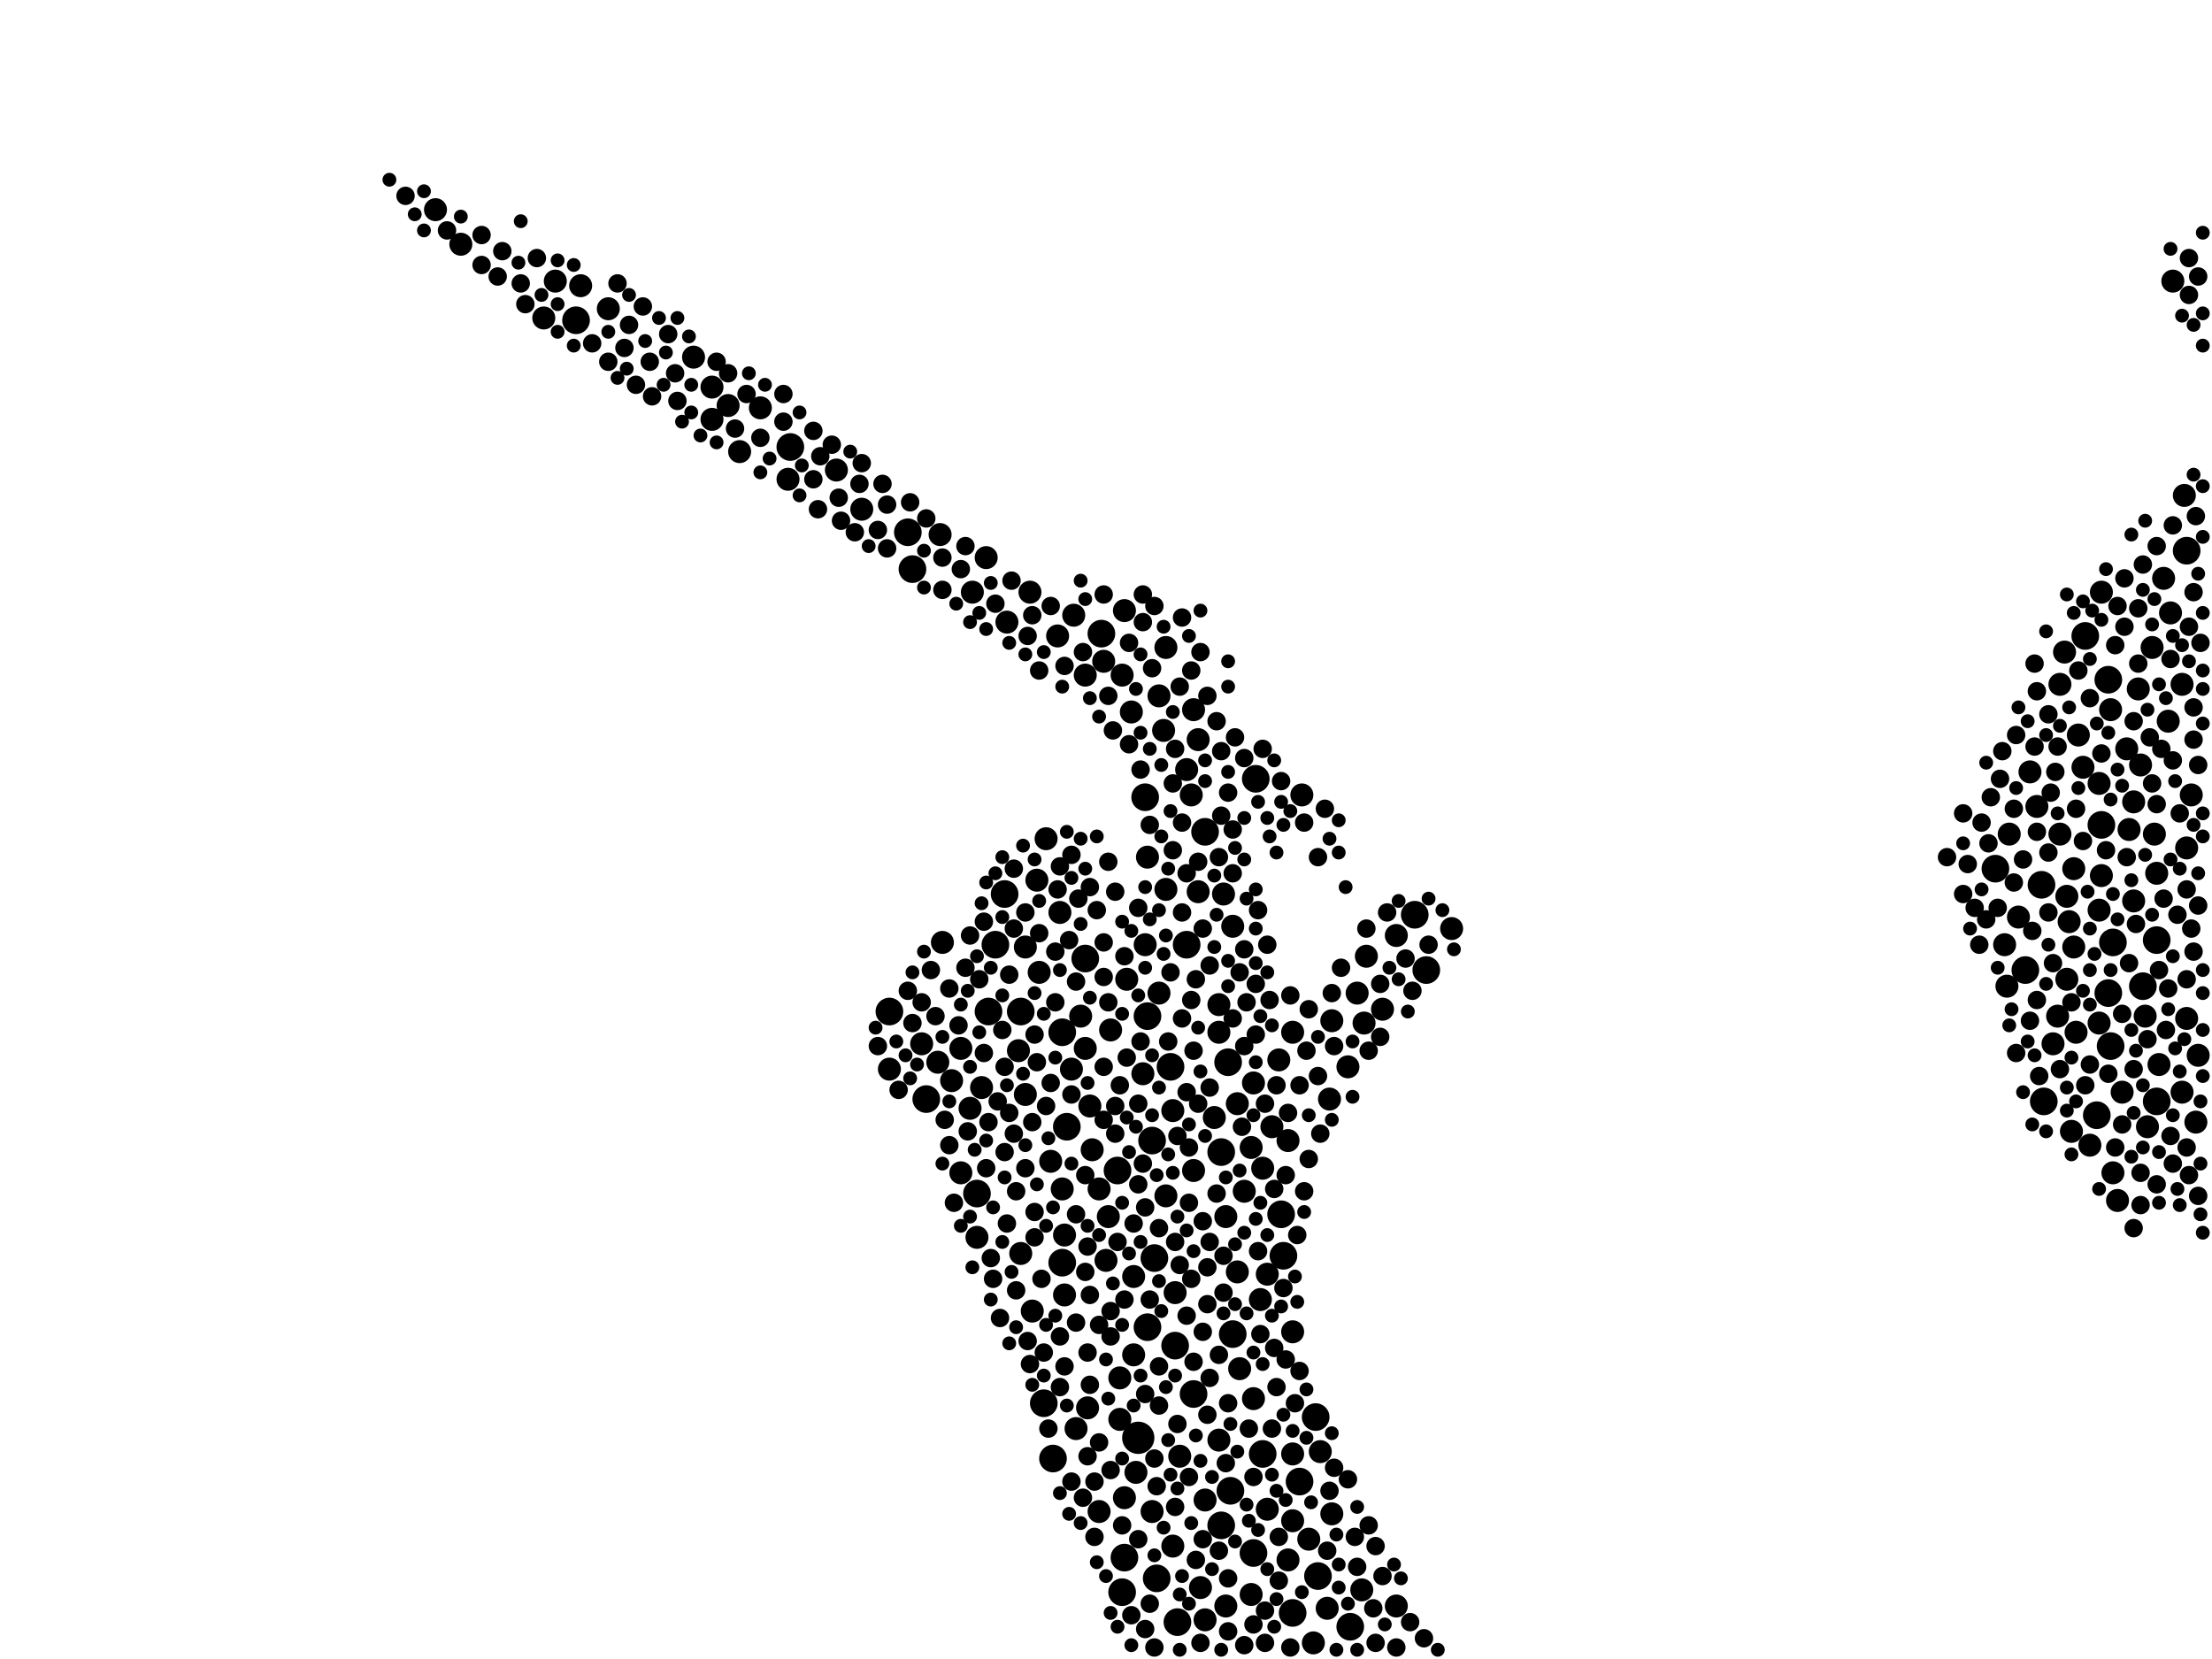 <?xml version="1.0" encoding="utf-8"?>
<svg xmlns="http://www.w3.org/2000/svg"
     xmlns:xlink="http://www.w3.org/1999/xlink" width="1920" height="1440" >

            <defs>
            <style type="text/css"><![CDATA[
circle {stroke: none;}
.c0 {fill: #000000;}
]]></style>
            </defs>
<rect x="0" y="0" width="1920" height="1440" fill="white"/>
<circle cx="988" cy="1248" r="14" class="c0"/>
<circle cx="1832" cy="908" r="12" class="c0"/>
<circle cx="1758" cy="842" r="12" class="c0"/>
<circle cx="1872" cy="816" r="12" class="c0"/>
<circle cx="1090" cy="676" r="12" class="c0"/>
<circle cx="1820" cy="968" r="12" class="c0"/>
<circle cx="1046" cy="722" r="12" class="c0"/>
<circle cx="1834" cy="818" r="12" class="c0"/>
<circle cx="996" cy="882" r="12" class="c0"/>
<circle cx="926" cy="978" r="12" class="c0"/>
<circle cx="1898" cy="478" r="12" class="c0"/>
<circle cx="864" cy="820" r="12" class="c0"/>
<circle cx="858" cy="878" r="12" class="c0"/>
<circle cx="906" cy="1218" r="12" class="c0"/>
<circle cx="1000" cy="990" r="12" class="c0"/>
<circle cx="970" cy="1016" r="12" class="c0"/>
<circle cx="1066" cy="922" r="12" class="c0"/>
<circle cx="686" cy="388" r="12" class="c0"/>
<circle cx="1732" cy="754" r="12" class="c0"/>
<circle cx="1112" cy="1054" r="12" class="c0"/>
<circle cx="804" cy="954" r="12" class="c0"/>
<circle cx="1068" cy="1294" r="12" class="c0"/>
<circle cx="1088" cy="1348" r="12" class="c0"/>
<circle cx="1872" cy="956" r="12" class="c0"/>
<circle cx="922" cy="896" r="12" class="c0"/>
<circle cx="848" cy="1036" r="12" class="c0"/>
<circle cx="974" cy="1382" r="12" class="c0"/>
<circle cx="772" cy="878" r="12" class="c0"/>
<circle cx="886" cy="878" r="12" class="c0"/>
<circle cx="1128" cy="1286" r="12" class="c0"/>
<circle cx="1036" cy="1210" r="12" class="c0"/>
<circle cx="996" cy="1152" r="12" class="c0"/>
<circle cx="1142" cy="1230" r="12" class="c0"/>
<circle cx="1772" cy="768" r="12" class="c0"/>
<circle cx="994" cy="692" r="12" class="c0"/>
<circle cx="1070" cy="1158" r="12" class="c0"/>
<circle cx="1022" cy="1408" r="12" class="c0"/>
<circle cx="1172" cy="1412" r="12" class="c0"/>
<circle cx="1860" cy="856" r="12" class="c0"/>
<circle cx="976" cy="1352" r="12" class="c0"/>
<circle cx="1020" cy="1168" r="12" class="c0"/>
<circle cx="1122" cy="1400" r="12" class="c0"/>
<circle cx="1002" cy="1092" r="12" class="c0"/>
<circle cx="1114" cy="1090" r="12" class="c0"/>
<circle cx="956" cy="550" r="12" class="c0"/>
<circle cx="1824" cy="716" r="12" class="c0"/>
<circle cx="1004" cy="1370" r="12" class="c0"/>
<circle cx="942" cy="832" r="12" class="c0"/>
<circle cx="1144" cy="1368" r="12" class="c0"/>
<circle cx="1096" cy="1262" r="12" class="c0"/>
<circle cx="1810" cy="552" r="12" class="c0"/>
<circle cx="1228" cy="794" r="12" class="c0"/>
<circle cx="1060" cy="1324" r="12" class="c0"/>
<circle cx="1060" cy="1000" r="12" class="c0"/>
<circle cx="872" cy="776" r="12" class="c0"/>
<circle cx="1238" cy="842" r="12" class="c0"/>
<circle cx="922" cy="1096" r="12" class="c0"/>
<circle cx="1830" cy="862" r="12" class="c0"/>
<circle cx="792" cy="494" r="12" class="c0"/>
<circle cx="1016" cy="926" r="12" class="c0"/>
<circle cx="500" cy="278" r="12" class="c0"/>
<circle cx="1030" cy="820" r="12" class="c0"/>
<circle cx="788" cy="462" r="12" class="c0"/>
<circle cx="1830" cy="590" r="12" class="c0"/>
<circle cx="914" cy="1266" r="12" class="c0"/>
<circle cx="1774" cy="956" r="12" class="c0"/>
<circle cx="1744" cy="724" r="10" class="c0"/>
<circle cx="1788" cy="594" r="10" class="c0"/>
<circle cx="1074" cy="958" r="10" class="c0"/>
<circle cx="1118" cy="1354" r="10" class="c0"/>
<circle cx="1012" cy="1038" r="10" class="c0"/>
<circle cx="1768" cy="700" r="10" class="c0"/>
<circle cx="1146" cy="1260" r="10" class="c0"/>
<circle cx="800" cy="906" r="10" class="c0"/>
<circle cx="1906" cy="974" r="10" class="c0"/>
<circle cx="1012" cy="562" r="10" class="c0"/>
<circle cx="1822" cy="790" r="10" class="c0"/>
<circle cx="1762" cy="670" r="10" class="c0"/>
<circle cx="1260" cy="806" r="10" class="c0"/>
<circle cx="1152" cy="1396" r="10" class="c0"/>
<circle cx="1086" cy="996" r="10" class="c0"/>
<circle cx="1186" cy="830" r="10" class="c0"/>
<circle cx="1096" cy="1014" r="10" class="c0"/>
<circle cx="930" cy="928" r="10" class="c0"/>
<circle cx="1094" cy="1128" r="10" class="c0"/>
<circle cx="1908" cy="916" r="10" class="c0"/>
<circle cx="1058" cy="872" r="10" class="c0"/>
<circle cx="1140" cy="1426" r="10" class="c0"/>
<circle cx="1792" cy="566" r="10" class="c0"/>
<circle cx="772" cy="928" r="10" class="c0"/>
<circle cx="834" cy="1018" r="10" class="c0"/>
<circle cx="1834" cy="1018" r="10" class="c0"/>
<circle cx="890" cy="822" r="10" class="c0"/>
<circle cx="1808" cy="666" r="10" class="c0"/>
<circle cx="1074" cy="1104" r="10" class="c0"/>
<circle cx="1024" cy="1264" r="10" class="c0"/>
<circle cx="922" cy="1032" r="10" class="c0"/>
<circle cx="1122" cy="1156" r="10" class="c0"/>
<circle cx="934" cy="1240" r="10" class="c0"/>
<circle cx="1742" cy="856" r="10" class="c0"/>
<circle cx="1006" cy="604" r="10" class="c0"/>
<circle cx="1086" cy="1384" r="10" class="c0"/>
<circle cx="1070" cy="804" r="10" class="c0"/>
<circle cx="1130" cy="690" r="10" class="c0"/>
<circle cx="994" cy="820" r="10" class="c0"/>
<circle cx="1824" cy="514" r="10" class="c0"/>
<circle cx="1058" cy="896" r="10" class="c0"/>
<circle cx="1156" cy="886" r="10" class="c0"/>
<circle cx="1782" cy="906" r="10" class="c0"/>
<circle cx="1012" cy="772" r="10" class="c0"/>
<circle cx="684" cy="416" r="10" class="c0"/>
<circle cx="1868" cy="562" r="10" class="c0"/>
<circle cx="972" cy="1196" r="10" class="c0"/>
<circle cx="908" cy="728" r="10" class="c0"/>
<circle cx="924" cy="1124" r="10" class="c0"/>
<circle cx="1874" cy="924" r="10" class="c0"/>
<circle cx="856" cy="484" r="10" class="c0"/>
<circle cx="1184" cy="888" r="10" class="c0"/>
<circle cx="1898" cy="884" r="10" class="c0"/>
<circle cx="954" cy="1032" r="10" class="c0"/>
<circle cx="1796" cy="800" r="10" class="c0"/>
<circle cx="958" cy="574" r="10" class="c0"/>
<circle cx="912" cy="1008" r="10" class="c0"/>
<circle cx="1842" cy="948" r="10" class="c0"/>
<circle cx="632" cy="352" r="10" class="c0"/>
<circle cx="602" cy="310" r="10" class="c0"/>
<circle cx="1856" cy="598" r="10" class="c0"/>
<circle cx="1814" cy="994" r="10" class="c0"/>
<circle cx="1064" cy="1056" r="10" class="c0"/>
<circle cx="1802" cy="896" r="10" class="c0"/>
<circle cx="1030" cy="668" r="10" class="c0"/>
<circle cx="1122" cy="1320" r="10" class="c0"/>
<circle cx="1884" cy="532" r="10" class="c0"/>
<circle cx="1786" cy="882" r="10" class="c0"/>
<circle cx="660" cy="354" r="10" class="c0"/>
<circle cx="1852" cy="696" r="10" class="c0"/>
<circle cx="960" cy="1094" r="10" class="c0"/>
<circle cx="814" cy="922" r="10" class="c0"/>
<circle cx="918" cy="552" r="10" class="c0"/>
<circle cx="1058" cy="1250" r="10" class="c0"/>
<circle cx="1020" cy="1122" r="10" class="c0"/>
<circle cx="1798" cy="982" r="10" class="c0"/>
<circle cx="642" cy="392" r="10" class="c0"/>
<circle cx="1046" cy="1406" r="10" class="c0"/>
<circle cx="1848" cy="720" r="10" class="c0"/>
<circle cx="1036" cy="1016" r="10" class="c0"/>
<circle cx="962" cy="1056" r="10" class="c0"/>
<circle cx="1100" cy="1310" r="10" class="c0"/>
<circle cx="818" cy="818" r="10" class="c0"/>
<circle cx="900" cy="764" r="10" class="c0"/>
<circle cx="932" cy="534" r="10" class="c0"/>
<circle cx="848" cy="1074" r="10" class="c0"/>
<circle cx="1062" cy="776" r="10" class="c0"/>
<circle cx="1894" cy="948" r="10" class="c0"/>
<circle cx="400" cy="212" r="10" class="c0"/>
<circle cx="528" cy="268" r="10" class="c0"/>
<circle cx="852" cy="944" r="10" class="c0"/>
<circle cx="974" cy="586" r="10" class="c0"/>
<circle cx="1178" cy="862" r="10" class="c0"/>
<circle cx="1156" cy="1314" r="10" class="c0"/>
<circle cx="1858" cy="664" r="10" class="c0"/>
<circle cx="1800" cy="754" r="10" class="c0"/>
<circle cx="844" cy="514" r="10" class="c0"/>
<circle cx="1870" cy="724" r="10" class="c0"/>
<circle cx="1154" cy="954" r="10" class="c0"/>
<circle cx="1000" cy="1312" r="10" class="c0"/>
<circle cx="942" cy="586" r="10" class="c0"/>
<circle cx="1800" cy="822" r="10" class="c0"/>
<circle cx="1064" cy="1394" r="10" class="c0"/>
<circle cx="902" cy="844" r="10" class="c0"/>
<circle cx="894" cy="514" r="10" class="c0"/>
<circle cx="874" cy="540" r="10" class="c0"/>
<circle cx="816" cy="464" r="10" class="c0"/>
<circle cx="1788" cy="724" r="10" class="c0"/>
<circle cx="482" cy="244" r="10" class="c0"/>
<circle cx="896" cy="1138" r="10" class="c0"/>
<circle cx="1752" cy="796" r="10" class="c0"/>
<circle cx="1794" cy="778" r="10" class="c0"/>
<circle cx="842" cy="962" r="10" class="c0"/>
<circle cx="924" cy="1072" r="10" class="c0"/>
<circle cx="1006" cy="862" r="10" class="c0"/>
<circle cx="1018" cy="1342" r="10" class="c0"/>
<circle cx="1212" cy="812" r="10" class="c0"/>
<circle cx="1832" cy="616" r="10" class="c0"/>
<circle cx="992" cy="932" r="10" class="c0"/>
<circle cx="1040" cy="642" r="10" class="c0"/>
<circle cx="378" cy="182" r="10" class="c0"/>
<circle cx="1862" cy="882" r="10" class="c0"/>
<circle cx="1894" cy="594" r="10" class="c0"/>
<circle cx="1076" cy="1188" r="10" class="c0"/>
<circle cx="1122" cy="896" r="10" class="c0"/>
<circle cx="1010" cy="634" r="10" class="c0"/>
<circle cx="1864" cy="978" r="10" class="c0"/>
<circle cx="942" cy="910" r="10" class="c0"/>
<circle cx="938" cy="882" r="10" class="c0"/>
<circle cx="946" cy="960" r="10" class="c0"/>
<circle cx="1040" cy="774" r="10" class="c0"/>
<circle cx="1740" cy="820" r="10" class="c0"/>
<circle cx="996" cy="744" r="10" class="c0"/>
<circle cx="1852" cy="782" r="10" class="c0"/>
<circle cx="884" cy="912" r="10" class="c0"/>
<circle cx="1054" cy="970" r="10" class="c0"/>
<circle cx="1122" cy="1262" r="10" class="c0"/>
<circle cx="954" cy="1312" r="10" class="c0"/>
<circle cx="920" cy="792" r="10" class="c0"/>
<circle cx="1034" cy="690" r="10" class="c0"/>
<circle cx="1170" cy="926" r="10" class="c0"/>
<circle cx="1822" cy="888" r="10" class="c0"/>
<circle cx="1794" cy="850" r="10" class="c0"/>
<circle cx="1878" cy="502" r="10" class="c0"/>
<circle cx="972" cy="1232" r="10" class="c0"/>
<circle cx="976" cy="1300" r="10" class="c0"/>
<circle cx="944" cy="1222" r="10" class="c0"/>
<circle cx="1118" cy="990" r="10" class="c0"/>
<circle cx="1822" cy="680" r="10" class="c0"/>
<circle cx="1200" cy="876" r="10" class="c0"/>
<circle cx="1212" cy="1394" r="10" class="c0"/>
<circle cx="472" cy="276" r="10" class="c0"/>
<circle cx="1110" cy="920" r="10" class="c0"/>
<circle cx="618" cy="336" r="10" class="c0"/>
<circle cx="1872" cy="758" r="10" class="c0"/>
<circle cx="826" cy="938" r="10" class="c0"/>
<circle cx="1896" cy="430" r="10" class="c0"/>
<circle cx="984" cy="1176" r="10" class="c0"/>
<circle cx="726" cy="408" r="10" class="c0"/>
<circle cx="618" cy="364" r="10" class="c0"/>
<circle cx="982" cy="618" r="10" class="c0"/>
<circle cx="1846" cy="650" r="10" class="c0"/>
<circle cx="1182" cy="1380" r="10" class="c0"/>
<circle cx="748" cy="442" r="10" class="c0"/>
<circle cx="984" cy="1108" r="10" class="c0"/>
<circle cx="890" cy="950" r="10" class="c0"/>
<circle cx="1104" cy="978" r="10" class="c0"/>
<circle cx="1036" cy="616" r="10" class="c0"/>
<circle cx="1804" cy="638" r="10" class="c0"/>
<circle cx="986" cy="1278" r="10" class="c0"/>
<circle cx="886" cy="1088" r="10" class="c0"/>
<circle cx="1886" cy="244" r="10" class="c0"/>
<circle cx="504" cy="248" r="10" class="c0"/>
<circle cx="834" cy="910" r="10" class="c0"/>
<circle cx="1088" cy="940" r="10" class="c0"/>
<circle cx="948" cy="998" r="10" class="c0"/>
<circle cx="1046" cy="1302" r="10" class="c0"/>
<circle cx="1902" cy="690" r="10" class="c0"/>
<circle cx="976" cy="530" r="10" class="c0"/>
<circle cx="1042" cy="1378" r="10" class="c0"/>
<circle cx="1882" cy="626" r="10" class="c0"/>
<circle cx="1898" cy="736" r="10" class="c0"/>
<circle cx="1136" cy="1336" r="10" class="c0"/>
<circle cx="1824" cy="760" r="10" class="c0"/>
<circle cx="964" cy="894" r="10" class="c0"/>
<circle cx="1100" cy="1106" r="10" class="c0"/>
<circle cx="978" cy="850" r="10" class="c0"/>
<circle cx="1080" cy="1034" r="10" class="c0"/>
<circle cx="1018" cy="964" r="10" class="c0"/>
<circle cx="1088" cy="1214" r="10" class="c0"/>
<circle cx="1838" cy="1042" r="10" class="c0"/>
<circle cx="958" cy="516" r="8" class="c0"/>
<circle cx="1906" cy="448" r="8" class="c0"/>
<circle cx="748" cy="402" r="8" class="c0"/>
<circle cx="858" cy="974" r="8" class="c0"/>
<circle cx="528" cy="314" r="8" class="c0"/>
<circle cx="838" cy="840" r="8" class="c0"/>
<circle cx="808" cy="842" r="8" class="c0"/>
<circle cx="890" cy="1014" r="8" class="c0"/>
<circle cx="1050" cy="838" r="8" class="c0"/>
<circle cx="1064" cy="1270" r="8" class="c0"/>
<circle cx="988" cy="788" r="8" class="c0"/>
<circle cx="1734" cy="788" r="8" class="c0"/>
<circle cx="1106" cy="1170" r="8" class="c0"/>
<circle cx="1844" cy="502" r="8" class="c0"/>
<circle cx="1898" cy="772" r="8" class="c0"/>
<circle cx="680" cy="366" r="8" class="c0"/>
<circle cx="1200" cy="1368" r="8" class="c0"/>
<circle cx="958" cy="818" r="8" class="c0"/>
<circle cx="1024" cy="1098" r="8" class="c0"/>
<circle cx="942" cy="1104" r="8" class="c0"/>
<circle cx="1030" cy="1142" r="8" class="c0"/>
<circle cx="934" cy="1054" r="8" class="c0"/>
<circle cx="1766" cy="576" r="8" class="c0"/>
<circle cx="880" cy="754" r="8" class="c0"/>
<circle cx="564" cy="314" r="8" class="c0"/>
<circle cx="1048" cy="1100" r="8" class="c0"/>
<circle cx="1768" cy="868" r="8" class="c0"/>
<circle cx="1006" cy="1220" r="8" class="c0"/>
<circle cx="968" cy="984" r="8" class="c0"/>
<circle cx="896" cy="974" r="8" class="c0"/>
<circle cx="1828" cy="738" r="8" class="c0"/>
<circle cx="876" cy="966" r="8" class="c0"/>
<circle cx="978" cy="918" r="8" class="c0"/>
<circle cx="418" cy="230" r="8" class="c0"/>
<circle cx="1810" cy="942" r="8" class="c0"/>
<circle cx="1748" cy="702" r="8" class="c0"/>
<circle cx="1890" cy="794" r="8" class="c0"/>
<circle cx="894" cy="1184" r="8" class="c0"/>
<circle cx="1844" cy="544" r="8" class="c0"/>
<circle cx="1048" cy="1132" r="8" class="c0"/>
<circle cx="944" cy="1082" r="8" class="c0"/>
<circle cx="1034" cy="868" r="8" class="c0"/>
<circle cx="1798" cy="870" r="8" class="c0"/>
<circle cx="1128" cy="942" r="8" class="c0"/>
<circle cx="1886" cy="660" r="8" class="c0"/>
<circle cx="1076" cy="844" r="8" class="c0"/>
<circle cx="1048" cy="1228" r="8" class="c0"/>
<circle cx="962" cy="870" r="8" class="c0"/>
<circle cx="536" cy="246" r="8" class="c0"/>
<circle cx="1766" cy="648" r="8" class="c0"/>
<circle cx="1098" cy="1426" r="8" class="c0"/>
<circle cx="882" cy="1120" r="8" class="c0"/>
<circle cx="1128" cy="1190" r="8" class="c0"/>
<circle cx="1748" cy="766" r="8" class="c0"/>
<circle cx="1784" cy="670" r="8" class="c0"/>
<circle cx="1898" cy="850" r="8" class="c0"/>
<circle cx="1728" cy="692" r="8" class="c0"/>
<circle cx="944" cy="1174" r="8" class="c0"/>
<circle cx="1900" cy="256" r="8" class="c0"/>
<circle cx="1116" cy="1180" r="8" class="c0"/>
<circle cx="812" cy="882" r="8" class="c0"/>
<circle cx="950" cy="1286" r="8" class="c0"/>
<circle cx="1070" cy="758" r="8" class="c0"/>
<circle cx="1164" cy="840" r="8" class="c0"/>
<circle cx="800" cy="870" r="8" class="c0"/>
<circle cx="946" cy="1124" r="8" class="c0"/>
<circle cx="1188" cy="912" r="8" class="c0"/>
<circle cx="706" cy="374" r="8" class="c0"/>
<circle cx="902" cy="582" r="8" class="c0"/>
<circle cx="856" cy="1014" r="8" class="c0"/>
<circle cx="1084" cy="1240" r="8" class="c0"/>
<circle cx="912" cy="940" r="8" class="c0"/>
<circle cx="1022" cy="1236" r="8" class="c0"/>
<circle cx="1714" cy="788" r="8" class="c0"/>
<circle cx="1154" cy="1294" r="8" class="c0"/>
<circle cx="1788" cy="928" r="8" class="c0"/>
<circle cx="580" cy="290" r="8" class="c0"/>
<circle cx="1854" cy="802" r="8" class="c0"/>
<circle cx="964" cy="1276" r="8" class="c0"/>
<circle cx="1872" cy="1028" r="8" class="c0"/>
<circle cx="1102" cy="868" r="8" class="c0"/>
<circle cx="994" cy="1414" r="8" class="c0"/>
<circle cx="1032" cy="996" r="8" class="c0"/>
<circle cx="766" cy="420" r="8" class="c0"/>
<circle cx="1780" cy="688" r="8" class="c0"/>
<circle cx="1836" cy="560" r="8" class="c0"/>
<circle cx="1866" cy="640" r="8" class="c0"/>
<circle cx="1750" cy="638" r="8" class="c0"/>
<circle cx="1836" cy="996" r="8" class="c0"/>
<circle cx="1036" cy="912" r="8" class="c0"/>
<circle cx="980" cy="558" r="8" class="c0"/>
<circle cx="1022" cy="986" r="8" class="c0"/>
<circle cx="898" cy="1052" r="8" class="c0"/>
<circle cx="546" cy="282" r="8" class="c0"/>
<circle cx="514" cy="298" r="8" class="c0"/>
<circle cx="866" cy="956" r="8" class="c0"/>
<circle cx="832" cy="890" r="8" class="c0"/>
<circle cx="842" cy="812" r="8" class="c0"/>
<circle cx="1040" cy="958" r="8" class="c0"/>
<circle cx="896" cy="534" r="8" class="c0"/>
<circle cx="1038" cy="850" r="8" class="c0"/>
<circle cx="1852" cy="928" r="8" class="c0"/>
<circle cx="1770" cy="934" r="8" class="c0"/>
<circle cx="954" cy="1150" r="8" class="c0"/>
<circle cx="1044" cy="1336" r="8" class="c0"/>
<circle cx="1066" cy="1370" r="8" class="c0"/>
<circle cx="930" cy="742" r="8" class="c0"/>
<circle cx="1846" cy="744" r="8" class="c0"/>
<circle cx="762" cy="460" r="8" class="c0"/>
<circle cx="962" cy="748" r="8" class="c0"/>
<circle cx="900" cy="922" r="8" class="c0"/>
<circle cx="1904" cy="514" r="8" class="c0"/>
<circle cx="954" cy="1252" r="8" class="c0"/>
<circle cx="934" cy="852" r="8" class="c0"/>
<circle cx="1726" cy="732" r="8" class="c0"/>
<circle cx="1098" cy="1398" r="8" class="c0"/>
<circle cx="638" cy="372" r="8" class="c0"/>
<circle cx="1126" cy="1072" r="8" class="c0"/>
<circle cx="920" cy="1204" r="8" class="c0"/>
<circle cx="1118" cy="966" r="8" class="c0"/>
<circle cx="854" cy="914" r="8" class="c0"/>
<circle cx="1158" cy="908" r="8" class="c0"/>
<circle cx="1144" cy="744" r="8" class="c0"/>
<circle cx="1830" cy="932" r="8" class="c0"/>
<circle cx="1020" cy="1078" r="8" class="c0"/>
<circle cx="958" cy="848" r="8" class="c0"/>
<circle cx="770" cy="476" r="8" class="c0"/>
<circle cx="988" cy="958" r="8" class="c0"/>
<circle cx="872" cy="1000" r="8" class="c0"/>
<circle cx="588" cy="348" r="8" class="c0"/>
<circle cx="860" cy="1092" r="8" class="c0"/>
<circle cx="1132" cy="714" r="8" class="c0"/>
<circle cx="352" cy="170" r="8" class="c0"/>
<circle cx="1050" cy="944" r="8" class="c0"/>
<circle cx="1006" cy="1186" r="8" class="c0"/>
<circle cx="1120" cy="864" r="8" class="c0"/>
<circle cx="1900" cy="224" r="8" class="c0"/>
<circle cx="1762" cy="886" r="8" class="c0"/>
<circle cx="990" cy="668" r="8" class="c0"/>
<circle cx="1110" cy="1334" r="8" class="c0"/>
<circle cx="1900" cy="1020" r="8" class="c0"/>
<circle cx="876" cy="846" r="8" class="c0"/>
<circle cx="958" cy="926" r="8" class="c0"/>
<circle cx="1088" cy="1410" r="8" class="c0"/>
<circle cx="994" cy="1210" r="8" class="c0"/>
<circle cx="1868" cy="680" r="8" class="c0"/>
<circle cx="1852" cy="626" r="8" class="c0"/>
<circle cx="622" cy="314" r="8" class="c0"/>
<circle cx="1864" cy="902" r="8" class="c0"/>
<circle cx="1856" cy="528" r="8" class="c0"/>
<circle cx="980" cy="646" r="8" class="c0"/>
<circle cx="552" cy="334" r="8" class="c0"/>
<circle cx="1060" cy="652" r="8" class="c0"/>
<circle cx="1224" cy="1408" r="8" class="c0"/>
<circle cx="1066" cy="1416" r="8" class="c0"/>
<circle cx="1904" cy="642" r="8" class="c0"/>
<circle cx="746" cy="420" r="8" class="c0"/>
<circle cx="1718" cy="820" r="8" class="c0"/>
<circle cx="1904" cy="826" r="8" class="c0"/>
<circle cx="1018" cy="738" r="8" class="c0"/>
<circle cx="770" cy="438" r="8" class="c0"/>
<circle cx="1178" cy="1360" r="8" class="c0"/>
<circle cx="436" cy="218" r="8" class="c0"/>
<circle cx="1026" cy="884" r="8" class="c0"/>
<circle cx="1908" cy="1038" r="8" class="c0"/>
<circle cx="1886" cy="1010" r="8" class="c0"/>
<circle cx="928" cy="816" r="8" class="c0"/>
<circle cx="992" cy="516" r="8" class="c0"/>
<circle cx="870" cy="894" r="8" class="c0"/>
<circle cx="710" cy="442" r="8" class="c0"/>
<circle cx="1050" cy="1078" r="8" class="c0"/>
<circle cx="1026" cy="714" r="8" class="c0"/>
<circle cx="1108" cy="942" r="8" class="c0"/>
<circle cx="1060" cy="708" r="8" class="c0"/>
<circle cx="1170" cy="1284" r="8" class="c0"/>
<circle cx="874" cy="1062" r="8" class="c0"/>
<circle cx="1090" cy="898" r="8" class="c0"/>
<circle cx="1136" cy="876" r="8" class="c0"/>
<circle cx="878" cy="504" r="8" class="c0"/>
<circle cx="1872" cy="474" r="8" class="c0"/>
<circle cx="1092" cy="1086" r="8" class="c0"/>
<circle cx="1032" cy="1282" r="8" class="c0"/>
<circle cx="902" cy="810" r="8" class="c0"/>
<circle cx="952" cy="790" r="8" class="c0"/>
<circle cx="976" cy="830" r="8" class="c0"/>
<circle cx="920" cy="1160" r="8" class="c0"/>
<circle cx="1194" cy="1426" r="8" class="c0"/>
<circle cx="880" cy="984" r="8" class="c0"/>
<circle cx="992" cy="540" r="8" class="c0"/>
<circle cx="950" cy="1334" r="8" class="c0"/>
<circle cx="824" cy="994" r="8" class="c0"/>
<circle cx="1756" cy="746" r="8" class="c0"/>
<circle cx="1032" cy="1044" r="8" class="c0"/>
<circle cx="1768" cy="600" r="8" class="c0"/>
<circle cx="632" cy="324" r="8" class="c0"/>
<circle cx="864" cy="524" r="8" class="c0"/>
<circle cx="1156" cy="862" r="8" class="c0"/>
<circle cx="818" cy="512" r="8" class="c0"/>
<circle cx="542" cy="302" r="8" class="c0"/>
<circle cx="946" cy="770" r="8" class="c0"/>
<circle cx="988" cy="1336" r="8" class="c0"/>
<circle cx="706" cy="416" r="8" class="c0"/>
<circle cx="1738" cy="652" r="8" class="c0"/>
<circle cx="824" cy="858" r="8" class="c0"/>
<circle cx="998" cy="1392" r="8" class="c0"/>
<circle cx="466" cy="224" r="8" class="c0"/>
<circle cx="1198" cy="854" r="8" class="c0"/>
<circle cx="988" cy="1028" r="8" class="c0"/>
<circle cx="1136" cy="1006" r="8" class="c0"/>
<circle cx="1004" cy="1290" r="8" class="c0"/>
<circle cx="964" cy="1138" r="8" class="c0"/>
<circle cx="930" cy="1286" r="8" class="c0"/>
<circle cx="1874" cy="842" r="8" class="c0"/>
<circle cx="1080" cy="658" r="8" class="c0"/>
<circle cx="924" cy="578" r="8" class="c0"/>
<circle cx="1058" cy="744" r="8" class="c0"/>
<circle cx="1090" cy="854" r="8" class="c0"/>
<circle cx="872" cy="926" r="8" class="c0"/>
<circle cx="452" cy="246" r="8" class="c0"/>
<circle cx="916" cy="870" r="8" class="c0"/>
<circle cx="1858" cy="1018" r="8" class="c0"/>
<circle cx="1070" cy="720" r="8" class="c0"/>
<circle cx="1018" cy="680" r="8" class="c0"/>
<circle cx="970" cy="1078" r="8" class="c0"/>
<circle cx="890" cy="792" r="8" class="c0"/>
<circle cx="1100" cy="820" r="8" class="c0"/>
<circle cx="972" cy="942" r="8" class="c0"/>
<circle cx="1116" cy="1020" r="8" class="c0"/>
<circle cx="994" cy="1048" r="8" class="c0"/>
<circle cx="1062" cy="1122" r="8" class="c0"/>
<circle cx="940" cy="1300" r="8" class="c0"/>
<circle cx="1198" cy="900" r="8" class="c0"/>
<circle cx="998" cy="716" r="8" class="c0"/>
<circle cx="1124" cy="1218" r="8" class="c0"/>
<circle cx="942" cy="1020" r="8" class="c0"/>
<circle cx="1902" cy="806" r="8" class="c0"/>
<circle cx="1030" cy="948" r="8" class="c0"/>
<circle cx="1098" cy="958" r="8" class="c0"/>
<circle cx="834" cy="494" r="8" class="c0"/>
<circle cx="854" cy="800" r="8" class="c0"/>
<circle cx="984" cy="1062" r="8" class="c0"/>
<circle cx="920" cy="752" r="8" class="c0"/>
<circle cx="1226" cy="860" r="8" class="c0"/>
<circle cx="1236" cy="1422" r="8" class="c0"/>
<circle cx="930" cy="950" r="8" class="c0"/>
<circle cx="862" cy="1110" r="8" class="c0"/>
<circle cx="712" cy="396" r="8" class="c0"/>
<circle cx="1704" cy="706" r="8" class="c0"/>
<circle cx="924" cy="1186" r="8" class="c0"/>
<circle cx="1042" cy="1426" r="8" class="c0"/>
<circle cx="1188" cy="1324" r="8" class="c0"/>
<circle cx="1132" cy="1034" r="8" class="c0"/>
<circle cx="1104" cy="1240" r="8" class="c0"/>
<circle cx="990" cy="904" r="8" class="c0"/>
<circle cx="838" cy="474" r="8" class="c0"/>
<circle cx="1204" cy="792" r="8" class="c0"/>
<circle cx="648" cy="342" r="8" class="c0"/>
<circle cx="1036" cy="1182" r="8" class="c0"/>
<circle cx="1150" cy="702" r="8" class="c0"/>
<circle cx="660" cy="380" r="8" class="c0"/>
<circle cx="1006" cy="1066" r="8" class="c0"/>
<circle cx="1778" cy="792" r="8" class="c0"/>
<circle cx="982" cy="1402" r="8" class="c0"/>
<circle cx="1080" cy="908" r="8" class="c0"/>
<circle cx="1058" cy="1346" r="8" class="c0"/>
<circle cx="1778" cy="740" r="8" class="c0"/>
<circle cx="968" cy="774" r="8" class="c0"/>
<circle cx="1804" cy="582" r="8" class="c0"/>
<circle cx="788" cy="860" r="8" class="c0"/>
<circle cx="1856" cy="576" r="8" class="c0"/>
<circle cx="1044" cy="806" r="8" class="c0"/>
<circle cx="840" cy="982" r="8" class="c0"/>
<circle cx="1802" cy="702" r="8" class="c0"/>
<circle cx="1898" cy="996" r="8" class="c0"/>
<circle cx="1024" cy="596" r="8" class="c0"/>
<circle cx="1056" cy="1036" r="8" class="c0"/>
<circle cx="1082" cy="870" r="8" class="c0"/>
<circle cx="1002" cy="1266" r="8" class="c0"/>
<circle cx="1050" cy="1196" r="8" class="c0"/>
<circle cx="908" cy="960" r="8" class="c0"/>
<circle cx="456" cy="264" r="8" class="c0"/>
<circle cx="1072" cy="640" r="8" class="c0"/>
<circle cx="1860" cy="490" r="8" class="c0"/>
<circle cx="1110" cy="1372" r="8" class="c0"/>
<circle cx="1882" cy="858" r="8" class="c0"/>
<circle cx="1044" cy="1156" r="8" class="c0"/>
<circle cx="1858" cy="1046" r="8" class="c0"/>
<circle cx="1146" cy="984" r="8" class="c0"/>
<circle cx="1106" cy="1032" r="8" class="c0"/>
<circle cx="1026" cy="536" r="8" class="c0"/>
<circle cx="432" cy="240" r="8" class="c0"/>
<circle cx="1904" cy="614" r="8" class="c0"/>
<circle cx="1708" cy="750" r="8" class="c0"/>
<circle cx="1842" cy="880" r="8" class="c0"/>
<circle cx="1900" cy="544" r="8" class="c0"/>
<circle cx="1814" cy="606" r="8" class="c0"/>
<circle cx="1194" cy="1342" r="8" class="c0"/>
<circle cx="964" cy="1160" r="8" class="c0"/>
<circle cx="1872" cy="698" r="8" class="c0"/>
<circle cx="1026" cy="792" r="8" class="c0"/>
<circle cx="1176" cy="1334" r="8" class="c0"/>
<circle cx="1002" cy="526" r="8" class="c0"/>
<circle cx="1034" cy="582" r="8" class="c0"/>
<circle cx="1192" cy="1396" r="8" class="c0"/>
<circle cx="1002" cy="1430" r="8" class="c0"/>
<circle cx="962" cy="604" r="8" class="c0"/>
<circle cx="1886" cy="456" r="8" class="c0"/>
<circle cx="1042" cy="566" r="8" class="c0"/>
<circle cx="722" cy="386" r="8" class="c0"/>
<circle cx="968" cy="960" r="8" class="c0"/>
<circle cx="780" cy="946" r="8" class="c0"/>
<circle cx="1040" cy="748" r="8" class="c0"/>
<circle cx="1108" cy="1204" r="8" class="c0"/>
<circle cx="934" cy="1148" r="8" class="c0"/>
<circle cx="1220" cy="832" r="8" class="c0"/>
<circle cx="1014" cy="904" r="8" class="c0"/>
<circle cx="1114" cy="1118" r="8" class="c0"/>
<circle cx="944" cy="1264" r="8" class="c0"/>
<circle cx="850" cy="850" r="8" class="c0"/>
<circle cx="918" cy="772" r="8" class="c0"/>
<circle cx="898" cy="1074" r="8" class="c0"/>
<circle cx="1134" cy="912" r="8" class="c0"/>
<circle cx="1884" cy="986" r="8" class="c0"/>
<circle cx="910" cy="1240" r="8" class="c0"/>
<circle cx="1044" cy="1060" r="8" class="c0"/>
<circle cx="792" cy="888" r="8" class="c0"/>
<circle cx="1080" cy="824" r="8" class="c0"/>
<circle cx="388" cy="200" r="8" class="c0"/>
<circle cx="898" cy="898" r="8" class="c0"/>
<circle cx="992" cy="1010" r="8" class="c0"/>
<circle cx="742" cy="462" r="8" class="c0"/>
<circle cx="1720" cy="714" r="8" class="c0"/>
<circle cx="1704" cy="776" r="8" class="c0"/>
<circle cx="1120" cy="1430" r="8" class="c0"/>
<circle cx="1078" cy="978" r="8" class="c0"/>
<circle cx="1778" cy="620" r="8" class="c0"/>
<circle cx="828" cy="1044" r="8" class="c0"/>
<circle cx="1094" cy="1158" r="8" class="c0"/>
<circle cx="1016" cy="844" r="8" class="c0"/>
<circle cx="1908" cy="664" r="8" class="c0"/>
<circle cx="904" cy="1110" r="8" class="c0"/>
<circle cx="1066" cy="1218" r="8" class="c0"/>
<circle cx="586" cy="324" r="8" class="c0"/>
<circle cx="868" cy="1144" r="8" class="c0"/>
<circle cx="1058" cy="1176" r="8" class="c0"/>
<circle cx="1724" cy="798" r="8" class="c0"/>
<circle cx="892" cy="1164" r="8" class="c0"/>
<circle cx="820" cy="972" r="8" class="c0"/>
<circle cx="1908" cy="240" r="8" class="c0"/>
<circle cx="1764" cy="808" r="8" class="c0"/>
<circle cx="1038" cy="1354" r="8" class="c0"/>
<circle cx="804" cy="450" r="8" class="c0"/>
<circle cx="1000" cy="580" r="8" class="c0"/>
<circle cx="916" cy="826" r="8" class="c0"/>
<circle cx="912" cy="526" r="8" class="c0"/>
<circle cx="1092" cy="790" r="8" class="c0"/>
<circle cx="1152" cy="1346" r="8" class="c0"/>
<circle cx="1910" cy="558" r="8" class="c0"/>
<circle cx="1056" cy="626" r="8" class="c0"/>
<circle cx="976" cy="1128" r="8" class="c0"/>
<circle cx="1736" cy="676" r="8" class="c0"/>
<circle cx="1158" cy="1274" r="8" class="c0"/>
<circle cx="1020" cy="1308" r="8" class="c0"/>
<circle cx="762" cy="908" r="8" class="c0"/>
<circle cx="1088" cy="1282" r="8" class="c0"/>
<circle cx="1808" cy="730" r="8" class="c0"/>
<circle cx="1786" cy="648" r="8" class="c0"/>
<circle cx="1112" cy="678" r="8" class="c0"/>
<circle cx="1186" cy="806" r="8" class="c0"/>
<circle cx="728" cy="432" r="8" class="c0"/>
<circle cx="1878" cy="780" r="8" class="c0"/>
<circle cx="1880" cy="894" r="8" class="c0"/>
<circle cx="1884" cy="572" r="8" class="c0"/>
<circle cx="1824" cy="654" r="8" class="c0"/>
<circle cx="1030" cy="758" r="8" class="c0"/>
<circle cx="1062" cy="1090" r="8" class="c0"/>
<circle cx="1908" cy="786" r="8" class="c0"/>
<circle cx="892" cy="552" r="8" class="c0"/>
<circle cx="418" cy="204" r="8" class="c0"/>
<circle cx="558" cy="266" r="8" class="c0"/>
<circle cx="1782" cy="836" r="8" class="c0"/>
<circle cx="1240" cy="820" r="8" class="c0"/>
<circle cx="1070" cy="884" r="8" class="c0"/>
<circle cx="1814" cy="924" r="8" class="c0"/>
<circle cx="790" cy="436" r="8" class="c0"/>
<circle cx="1838" cy="526" r="8" class="c0"/>
<circle cx="946" cy="1202" r="8" class="c0"/>
<circle cx="1144" cy="934" r="8" class="c0"/>
<circle cx="1892" cy="706" r="8" class="c0"/>
<circle cx="1848" cy="836" r="8" class="c0"/>
<circle cx="1852" cy="1066" r="8" class="c0"/>
<circle cx="1048" cy="604" r="8" class="c0"/>
<circle cx="1212" cy="1430" r="8" class="c0"/>
<circle cx="1066" cy="688" r="8" class="c0"/>
<circle cx="566" cy="344" r="8" class="c0"/>
<circle cx="1080" cy="1428" r="8" class="c0"/>
<circle cx="1020" cy="650" r="8" class="c0"/>
<circle cx="818" cy="484" r="8" class="c0"/>
<circle cx="1034" cy="1110" r="8" class="c0"/>
<circle cx="880" cy="806" r="8" class="c0"/>
<circle cx="940" cy="566" r="8" class="c0"/>
<circle cx="1690" cy="744" r="8" class="c0"/>
<circle cx="1096" cy="650" r="8" class="c0"/>
<circle cx="1842" cy="976" r="8" class="c0"/>
<circle cx="882" cy="1034" r="8" class="c0"/>
<circle cx="1768" cy="722" r="8" class="c0"/>
<circle cx="998" cy="1128" r="8" class="c0"/>
<circle cx="906" cy="1174" r="8" class="c0"/>
<circle cx="974" cy="1324" r="8" class="c0"/>
<circle cx="680" cy="342" r="8" class="c0"/>
<circle cx="730" cy="452" r="8" class="c0"/>
<circle cx="936" cy="780" r="8" class="c0"/>
<circle cx="966" cy="634" r="8" class="c0"/>
<circle cx="1876" cy="650" r="8" class="c0"/>
<circle cx="958" cy="972" r="8" class="c0"/>
<circle cx="1750" cy="914" r="8" class="c0"/>
<circle cx="796" cy="924" r="6" class="c0"/>
<circle cx="974" cy="880" r="6" class="c0"/>
<circle cx="778" cy="904" r="6" class="c0"/>
<circle cx="914" cy="1048" r="6" class="c0"/>
<circle cx="1038" cy="1246" r="6" class="c0"/>
<circle cx="1046" cy="660" r="6" class="c0"/>
<circle cx="994" cy="840" r="6" class="c0"/>
<circle cx="1850" cy="464" r="6" class="c0"/>
<circle cx="1108" cy="1294" r="6" class="c0"/>
<circle cx="856" cy="990" r="6" class="c0"/>
<circle cx="1000" cy="916" r="6" class="c0"/>
<circle cx="1112" cy="1134" r="6" class="c0"/>
<circle cx="1076" cy="1016" r="6" class="c0"/>
<circle cx="1064" cy="1022" r="6" class="c0"/>
<circle cx="484" cy="288" r="6" class="c0"/>
<circle cx="848" cy="830" r="6" class="c0"/>
<circle cx="888" cy="734" r="6" class="c0"/>
<circle cx="1776" cy="638" r="6" class="c0"/>
<circle cx="870" cy="864" r="6" class="c0"/>
<circle cx="1014" cy="1002" r="6" class="c0"/>
<circle cx="1830" cy="636" r="6" class="c0"/>
<circle cx="1892" cy="1046" r="6" class="c0"/>
<circle cx="1066" cy="574" r="6" class="c0"/>
<circle cx="916" cy="1142" r="6" class="c0"/>
<circle cx="1850" cy="764" r="6" class="c0"/>
<circle cx="660" cy="410" r="6" class="c0"/>
<circle cx="1020" cy="1194" r="6" class="c0"/>
<circle cx="980" cy="1088" r="6" class="c0"/>
<circle cx="1106" cy="1412" r="6" class="c0"/>
<circle cx="1056" cy="794" r="6" class="c0"/>
<circle cx="1912" cy="202" r="6" class="c0"/>
<circle cx="1852" cy="966" r="6" class="c0"/>
<circle cx="1910" cy="1054" r="6" class="c0"/>
<circle cx="1734" cy="840" r="6" class="c0"/>
<circle cx="1138" cy="1304" r="6" class="c0"/>
<circle cx="1006" cy="790" r="6" class="c0"/>
<circle cx="600" cy="358" r="6" class="c0"/>
<circle cx="560" cy="296" r="6" class="c0"/>
<circle cx="1008" cy="664" r="6" class="c0"/>
<circle cx="938" cy="504" r="6" class="c0"/>
<circle cx="1746" cy="876" r="6" class="c0"/>
<circle cx="834" cy="1064" r="6" class="c0"/>
<circle cx="1804" cy="684" r="6" class="c0"/>
<circle cx="906" cy="1194" r="6" class="c0"/>
<circle cx="1750" cy="684" r="6" class="c0"/>
<circle cx="1760" cy="626" r="6" class="c0"/>
<circle cx="1130" cy="1382" r="6" class="c0"/>
<circle cx="1054" cy="760" r="6" class="c0"/>
<circle cx="1042" cy="930" r="6" class="c0"/>
<circle cx="450" cy="228" r="6" class="c0"/>
<circle cx="760" cy="892" r="6" class="c0"/>
<circle cx="1066" cy="670" r="6" class="c0"/>
<circle cx="900" cy="1028" r="6" class="c0"/>
<circle cx="738" cy="392" r="6" class="c0"/>
<circle cx="1892" cy="930" r="6" class="c0"/>
<circle cx="1136" cy="968" r="6" class="c0"/>
<circle cx="1006" cy="944" r="6" class="c0"/>
<circle cx="850" cy="896" r="6" class="c0"/>
<circle cx="906" cy="880" r="6" class="c0"/>
<circle cx="846" cy="998" r="6" class="c0"/>
<circle cx="1796" cy="614" r="6" class="c0"/>
<circle cx="1904" cy="282" r="6" class="c0"/>
<circle cx="1216" cy="1370" r="6" class="c0"/>
<circle cx="896" cy="1202" r="6" class="c0"/>
<circle cx="1874" cy="1000" r="6" class="c0"/>
<circle cx="1814" cy="572" r="6" class="c0"/>
<circle cx="856" cy="766" r="6" class="c0"/>
<circle cx="898" cy="746" r="6" class="c0"/>
<circle cx="484" cy="226" r="6" class="c0"/>
<circle cx="938" cy="802" r="6" class="c0"/>
<circle cx="878" cy="1104" r="6" class="c0"/>
<circle cx="962" cy="1214" r="6" class="c0"/>
<circle cx="1062" cy="1140" r="6" class="c0"/>
<circle cx="1100" cy="710" r="6" class="c0"/>
<circle cx="1214" cy="782" r="6" class="c0"/>
<circle cx="944" cy="940" r="6" class="c0"/>
<circle cx="1084" cy="1320" r="6" class="c0"/>
<circle cx="986" cy="978" r="6" class="c0"/>
<circle cx="1864" cy="616" r="6" class="c0"/>
<circle cx="852" cy="784" r="6" class="c0"/>
<circle cx="1012" cy="812" r="6" class="c0"/>
<circle cx="1160" cy="1432" r="6" class="c0"/>
<circle cx="890" cy="568" r="6" class="c0"/>
<circle cx="1090" cy="1058" r="6" class="c0"/>
<circle cx="1088" cy="1174" r="6" class="c0"/>
<circle cx="668" cy="398" r="6" class="c0"/>
<circle cx="1024" cy="1384" r="6" class="c0"/>
<circle cx="694" cy="430" r="6" class="c0"/>
<circle cx="890" cy="994" r="6" class="c0"/>
<circle cx="1122" cy="1242" r="6" class="c0"/>
<circle cx="1874" cy="594" r="6" class="c0"/>
<circle cx="872" cy="1022" r="6" class="c0"/>
<circle cx="998" cy="650" r="6" class="c0"/>
<circle cx="974" cy="800" r="6" class="c0"/>
<circle cx="1036" cy="1086" r="6" class="c0"/>
<circle cx="960" cy="1180" r="6" class="c0"/>
<circle cx="834" cy="872" r="6" class="c0"/>
<circle cx="898" cy="862" r="6" class="c0"/>
<circle cx="1054" cy="822" r="6" class="c0"/>
<circle cx="1178" cy="1308" r="6" class="c0"/>
<circle cx="1850" cy="1004" r="6" class="c0"/>
<circle cx="1764" cy="976" r="6" class="c0"/>
<circle cx="1794" cy="964" r="6" class="c0"/>
<circle cx="1808" cy="860" r="6" class="c0"/>
<circle cx="338" cy="156" r="6" class="c0"/>
<circle cx="572" cy="276" r="6" class="c0"/>
<circle cx="1034" cy="1322" r="6" class="c0"/>
<circle cx="850" cy="532" r="6" class="c0"/>
<circle cx="546" cy="256" r="6" class="c0"/>
<circle cx="1912" cy="532" r="6" class="c0"/>
<circle cx="1834" cy="776" r="6" class="c0"/>
<circle cx="930" cy="762" r="6" class="c0"/>
<circle cx="946" cy="866" r="6" class="c0"/>
<circle cx="966" cy="1114" r="6" class="c0"/>
<circle cx="910" cy="988" r="6" class="c0"/>
<circle cx="1040" cy="892" r="6" class="c0"/>
<circle cx="974" cy="1044" r="6" class="c0"/>
<circle cx="1022" cy="1056" r="6" class="c0"/>
<circle cx="544" cy="320" r="6" class="c0"/>
<circle cx="1100" cy="844" r="6" class="c0"/>
<circle cx="1766" cy="916" r="6" class="c0"/>
<circle cx="1090" cy="772" r="6" class="c0"/>
<circle cx="1868" cy="794" r="6" class="c0"/>
<circle cx="694" cy="358" r="6" class="c0"/>
<circle cx="1046" cy="678" r="6" class="c0"/>
<circle cx="1904" cy="716" r="6" class="c0"/>
<circle cx="1886" cy="830" r="6" class="c0"/>
<circle cx="1912" cy="422" r="6" class="c0"/>
<circle cx="1816" cy="530" r="6" class="c0"/>
<circle cx="1842" cy="682" r="6" class="c0"/>
<circle cx="1824" cy="538" r="6" class="c0"/>
<circle cx="1868" cy="542" r="6" class="c0"/>
<circle cx="1080" cy="1070" r="6" class="c0"/>
<circle cx="1134" cy="1206" r="6" class="c0"/>
<circle cx="1096" cy="1184" r="6" class="c0"/>
<circle cx="1080" cy="746" r="6" class="c0"/>
<circle cx="974" cy="1266" r="6" class="c0"/>
<circle cx="608" cy="378" r="6" class="c0"/>
<circle cx="1886" cy="552" r="6" class="c0"/>
<circle cx="1888" cy="910" r="6" class="c0"/>
<circle cx="1704" cy="732" r="6" class="c0"/>
<circle cx="1910" cy="1010" r="6" class="c0"/>
<circle cx="1912" cy="300" r="6" class="c0"/>
<circle cx="1104" cy="890" r="6" class="c0"/>
<circle cx="622" cy="384" r="6" class="c0"/>
<circle cx="862" cy="1048" r="6" class="c0"/>
<circle cx="786" cy="916" r="6" class="c0"/>
<circle cx="952" cy="1356" r="6" class="c0"/>
<circle cx="1818" cy="828" r="6" class="c0"/>
<circle cx="920" cy="842" r="6" class="c0"/>
<circle cx="1016" cy="704" r="6" class="c0"/>
<circle cx="368" cy="200" r="6" class="c0"/>
<circle cx="1860" cy="512" r="6" class="c0"/>
<circle cx="600" cy="334" r="6" class="c0"/>
<circle cx="1912" cy="862" r="6" class="c0"/>
<circle cx="1912" cy="582" r="6" class="c0"/>
<circle cx="824" cy="956" r="6" class="c0"/>
<circle cx="1162" cy="740" r="6" class="c0"/>
<circle cx="1886" cy="968" r="6" class="c0"/>
<circle cx="1820" cy="628" r="6" class="c0"/>
<circle cx="922" cy="596" r="6" class="c0"/>
<circle cx="1798" cy="918" r="6" class="c0"/>
<circle cx="938" cy="728" r="6" class="c0"/>
<circle cx="498" cy="300" r="6" class="c0"/>
<circle cx="860" cy="506" r="6" class="c0"/>
<circle cx="1724" cy="662" r="6" class="c0"/>
<circle cx="1798" cy="1002" r="6" class="c0"/>
<circle cx="1008" cy="726" r="6" class="c0"/>
<circle cx="1910" cy="956" r="6" class="c0"/>
<circle cx="1082" cy="1140" r="6" class="c0"/>
<circle cx="1042" cy="1268" r="6" class="c0"/>
<circle cx="1104" cy="1280" r="6" class="c0"/>
<circle cx="1000" cy="968" r="6" class="c0"/>
<circle cx="1720" cy="772" r="6" class="c0"/>
<circle cx="960" cy="1368" r="6" class="c0"/>
<circle cx="1174" cy="904" r="6" class="c0"/>
<circle cx="1894" cy="560" r="6" class="c0"/>
<circle cx="930" cy="1010" r="6" class="c0"/>
<circle cx="1090" cy="922" r="6" class="c0"/>
<circle cx="980" cy="1000" r="6" class="c0"/>
<circle cx="906" cy="566" r="6" class="c0"/>
<circle cx="830" cy="524" r="6" class="c0"/>
<circle cx="1214" cy="850" r="6" class="c0"/>
<circle cx="1912" cy="272" r="6" class="c0"/>
<circle cx="1024" cy="1432" r="6" class="c0"/>
<circle cx="1002" cy="1350" r="6" class="c0"/>
<circle cx="1060" cy="1432" r="6" class="c0"/>
<circle cx="1004" cy="1020" r="6" class="c0"/>
<circle cx="1156" cy="972" r="6" class="c0"/>
<circle cx="1752" cy="614" r="6" class="c0"/>
<circle cx="870" cy="1078" r="6" class="c0"/>
<circle cx="1120" cy="704" r="6" class="c0"/>
<circle cx="1794" cy="516" r="6" class="c0"/>
<circle cx="1114" cy="1228" r="6" class="c0"/>
<circle cx="1162" cy="1378" r="6" class="c0"/>
<circle cx="916" cy="918" r="6" class="c0"/>
<circle cx="818" cy="900" r="6" class="c0"/>
<circle cx="1104" cy="1142" r="6" class="c0"/>
<circle cx="1880" cy="606" r="6" class="c0"/>
<circle cx="1794" cy="944" r="6" class="c0"/>
<circle cx="842" cy="1056" r="6" class="c0"/>
<circle cx="1052" cy="1282" r="6" class="c0"/>
<circle cx="1908" cy="498" r="6" class="c0"/>
<circle cx="754" cy="474" r="6" class="c0"/>
<circle cx="856" cy="546" r="6" class="c0"/>
<circle cx="870" cy="744" r="6" class="c0"/>
<circle cx="1010" cy="1326" r="6" class="c0"/>
<circle cx="792" cy="844" r="6" class="c0"/>
<circle cx="1248" cy="1432" r="6" class="c0"/>
<circle cx="1066" cy="856" r="6" class="c0"/>
<circle cx="1126" cy="1130" r="6" class="c0"/>
<circle cx="1838" cy="668" r="6" class="c0"/>
<circle cx="1206" cy="840" r="6" class="c0"/>
<circle cx="1222" cy="878" r="6" class="c0"/>
<circle cx="1012" cy="1204" r="6" class="c0"/>
<circle cx="902" cy="782" r="6" class="c0"/>
<circle cx="1178" cy="1432" r="6" class="c0"/>
<circle cx="1908" cy="758" r="6" class="c0"/>
<circle cx="990" cy="568" r="6" class="c0"/>
<circle cx="1778" cy="820" r="6" class="c0"/>
<circle cx="1108" cy="740" r="6" class="c0"/>
<circle cx="1032" cy="1392" r="6" class="c0"/>
<circle cx="1800" cy="532" r="6" class="c0"/>
<circle cx="1862" cy="452" r="6" class="c0"/>
<circle cx="1870" cy="520" r="6" class="c0"/>
<circle cx="1022" cy="1292" r="6" class="c0"/>
<circle cx="1046" cy="986" r="6" class="c0"/>
<circle cx="1814" cy="806" r="6" class="c0"/>
<circle cx="1124" cy="1108" r="6" class="c0"/>
<circle cx="844" cy="1100" r="6" class="c0"/>
<circle cx="942" cy="754" r="6" class="c0"/>
<circle cx="484" cy="264" r="6" class="c0"/>
<circle cx="1814" cy="842" r="6" class="c0"/>
<circle cx="1008" cy="1138" r="6" class="c0"/>
<circle cx="400" cy="188" r="6" class="c0"/>
<circle cx="1860" cy="942" r="6" class="c0"/>
<circle cx="1112" cy="696" r="6" class="c0"/>
<circle cx="1832" cy="694" r="6" class="c0"/>
<circle cx="1912" cy="934" r="6" class="c0"/>
<circle cx="1100" cy="1072" r="6" class="c0"/>
<circle cx="988" cy="864" r="6" class="c0"/>
<circle cx="1106" cy="660" r="6" class="c0"/>
<circle cx="990" cy="636" r="6" class="c0"/>
<circle cx="984" cy="1220" r="6" class="c0"/>
<circle cx="1074" cy="1260" r="6" class="c0"/>
<circle cx="1888" cy="678" r="6" class="c0"/>
<circle cx="1838" cy="798" r="6" class="c0"/>
<circle cx="576" cy="334" r="6" class="c0"/>
<circle cx="1240" cy="780" r="6" class="c0"/>
<circle cx="876" cy="1166" r="6" class="c0"/>
<circle cx="1812" cy="774" r="6" class="c0"/>
<circle cx="1026" cy="1368" r="6" class="c0"/>
<circle cx="908" cy="1064" r="6" class="c0"/>
<circle cx="1100" cy="1362" r="6" class="c0"/>
<circle cx="1912" cy="894" r="6" class="c0"/>
<circle cx="982" cy="808" r="6" class="c0"/>
<circle cx="982" cy="1428" r="6" class="c0"/>
<circle cx="470" cy="256" r="6" class="c0"/>
<circle cx="664" cy="334" r="6" class="c0"/>
<circle cx="1890" cy="1032" r="6" class="c0"/>
<circle cx="860" cy="1128" r="6" class="c0"/>
<circle cx="1252" cy="790" r="6" class="c0"/>
<circle cx="1912" cy="628" r="6" class="c0"/>
<circle cx="864" cy="758" r="6" class="c0"/>
<circle cx="1134" cy="1248" r="6" class="c0"/>
<circle cx="926" cy="722" r="6" class="c0"/>
<circle cx="1786" cy="706" r="6" class="c0"/>
<circle cx="1032" cy="976" r="6" class="c0"/>
<circle cx="1912" cy="466" r="6" class="c0"/>
<circle cx="1162" cy="712" r="6" class="c0"/>
<circle cx="942" cy="520" r="6" class="c0"/>
<circle cx="1202" cy="1410" r="6" class="c0"/>
<circle cx="876" cy="558" r="6" class="c0"/>
<circle cx="1094" cy="882" r="6" class="c0"/>
<circle cx="1912" cy="1070" r="6" class="c0"/>
<circle cx="1210" cy="1358" r="6" class="c0"/>
<circle cx="1860" cy="996" r="6" class="c0"/>
<circle cx="1912" cy="598" r="6" class="c0"/>
<circle cx="1892" cy="754" r="6" class="c0"/>
<circle cx="1884" cy="746" r="6" class="c0"/>
<circle cx="928" cy="1314" r="6" class="c0"/>
<circle cx="802" cy="478" r="6" class="c0"/>
<circle cx="944" cy="1064" r="6" class="c0"/>
<circle cx="994" cy="770" r="6" class="c0"/>
<circle cx="842" cy="540" r="6" class="c0"/>
<circle cx="1884" cy="216" r="6" class="c0"/>
<circle cx="1162" cy="1358" r="6" class="c0"/>
<circle cx="1156" cy="1244" r="6" class="c0"/>
<circle cx="1066" cy="596" r="6" class="c0"/>
<circle cx="998" cy="798" r="6" class="c0"/>
<circle cx="1102" cy="726" r="6" class="c0"/>
<circle cx="990" cy="1078" r="6" class="c0"/>
<circle cx="926" cy="1220" r="6" class="c0"/>
<circle cx="1072" cy="1080" r="6" class="c0"/>
<circle cx="1862" cy="742" r="6" class="c0"/>
<circle cx="874" cy="942" r="6" class="c0"/>
<circle cx="1776" cy="982" r="6" class="c0"/>
<circle cx="1154" cy="728" r="6" class="c0"/>
<circle cx="1894" cy="274" r="6" class="c0"/>
<circle cx="1088" cy="968" r="6" class="c0"/>
<circle cx="1912" cy="726" r="6" class="c0"/>
<circle cx="1006" cy="1112" r="6" class="c0"/>
<circle cx="986" cy="598" r="6" class="c0"/>
<circle cx="578" cy="306" r="6" class="c0"/>
<circle cx="528" cy="288" r="6" class="c0"/>
<circle cx="990" cy="1194" r="6" class="c0"/>
<circle cx="1710" cy="806" r="6" class="c0"/>
<circle cx="1010" cy="828" r="6" class="c0"/>
<circle cx="1082" cy="780" r="6" class="c0"/>
<circle cx="1014" cy="1250" r="6" class="c0"/>
<circle cx="1092" cy="696" r="6" class="c0"/>
<circle cx="1132" cy="1052" r="6" class="c0"/>
<circle cx="360" cy="186" r="6" class="c0"/>
<circle cx="1014" cy="754" r="6" class="c0"/>
<circle cx="938" cy="1322" r="6" class="c0"/>
<circle cx="1082" cy="1306" r="6" class="c0"/>
<circle cx="842" cy="926" r="6" class="c0"/>
<circle cx="650" cy="324" r="6" class="c0"/>
<circle cx="1016" cy="1280" r="6" class="c0"/>
<circle cx="1832" cy="842" r="6" class="c0"/>
<circle cx="946" cy="606" r="6" class="c0"/>
<circle cx="1032" cy="552" r="6" class="c0"/>
<circle cx="1072" cy="1132" r="6" class="c0"/>
<circle cx="1068" cy="1236" r="6" class="c0"/>
<circle cx="1030" cy="1068" r="6" class="c0"/>
<circle cx="974" cy="1150" r="6" class="c0"/>
<circle cx="452" cy="192" r="6" class="c0"/>
<circle cx="1090" cy="806" r="6" class="c0"/>
<circle cx="1080" cy="710" r="6" class="c0"/>
<circle cx="1776" cy="854" r="6" class="c0"/>
<circle cx="1010" cy="544" r="6" class="c0"/>
<circle cx="802" cy="510" r="6" class="c0"/>
<circle cx="1262" cy="824" r="6" class="c0"/>
<circle cx="1850" cy="894" r="6" class="c0"/>
<circle cx="1874" cy="1044" r="6" class="c0"/>
<circle cx="1904" cy="412" r="6" class="c0"/>
<circle cx="978" cy="970" r="6" class="c0"/>
<circle cx="790" cy="936" r="6" class="c0"/>
<circle cx="1090" cy="836" r="6" class="c0"/>
<circle cx="1882" cy="876" r="6" class="c0"/>
<circle cx="598" cy="292" r="6" class="c0"/>
<circle cx="1828" cy="494" r="6" class="c0"/>
<circle cx="1776" cy="548" r="6" class="c0"/>
<circle cx="1744" cy="890" r="6" class="c0"/>
<circle cx="1912" cy="842" r="6" class="c0"/>
<circle cx="1114" cy="716" r="6" class="c0"/>
<circle cx="592" cy="366" r="6" class="c0"/>
<circle cx="1174" cy="952" r="6" class="c0"/>
<circle cx="954" cy="1072" r="6" class="c0"/>
<circle cx="1168" cy="770" r="6" class="c0"/>
<circle cx="1912" cy="706" r="6" class="c0"/>
<circle cx="1066" cy="834" r="6" class="c0"/>
<circle cx="536" cy="328" r="6" class="c0"/>
<circle cx="1814" cy="872" r="6" class="c0"/>
<circle cx="870" cy="796" r="6" class="c0"/>
<circle cx="952" cy="726" r="6" class="c0"/>
<circle cx="1116" cy="1302" r="6" class="c0"/>
<circle cx="1072" cy="736" r="6" class="c0"/>
<circle cx="1072" cy="1338" r="6" class="c0"/>
<circle cx="964" cy="1400" r="6" class="c0"/>
<circle cx="588" cy="276" r="6" class="c0"/>
<circle cx="860" cy="840" r="6" class="c0"/>
<circle cx="840" cy="860" r="6" class="c0"/>
<circle cx="802" cy="826" r="6" class="c0"/>
<circle cx="1052" cy="1362" r="6" class="c0"/>
<circle cx="1160" cy="1332" r="6" class="c0"/>
<circle cx="1822" cy="1032" r="6" class="c0"/>
<circle cx="1018" cy="1018" r="6" class="c0"/>
<circle cx="954" cy="622" r="6" class="c0"/>
<circle cx="1900" cy="574" r="6" class="c0"/>
<circle cx="1094" cy="1044" r="6" class="c0"/>
<circle cx="1760" cy="904" r="6" class="c0"/>
<circle cx="908" cy="1150" r="6" class="c0"/>
<circle cx="920" cy="1296" r="6" class="c0"/>
<circle cx="970" cy="1412" r="6" class="c0"/>
<circle cx="882" cy="1152" r="6" class="c0"/>
<circle cx="1042" cy="530" r="6" class="c0"/>
<circle cx="1092" cy="1328" r="6" class="c0"/>
<circle cx="888" cy="932" r="6" class="c0"/>
<circle cx="818" cy="1010" r="6" class="c0"/>
<circle cx="1808" cy="522" r="6" class="c0"/>
<circle cx="1756" cy="948" r="6" class="c0"/>
<circle cx="1170" cy="1392" r="6" class="c0"/>
<circle cx="1108" cy="1388" r="6" class="c0"/>
<circle cx="1896" cy="902" r="6" class="c0"/>
<circle cx="1802" cy="956" r="6" class="c0"/>
<circle cx="1018" cy="618" r="6" class="c0"/>
<circle cx="498" cy="230" r="6" class="c0"/>
<circle cx="368" cy="166" r="6" class="c0"/>
<circle cx="1144" cy="900" r="6" class="c0"/>
<circle cx="696" cy="404" r="6" class="c0"/>
<circle cx="1854" cy="912" r="6" class="c0"/>
<circle cx="1788" cy="630" r="6" class="c0"/>
</svg>
